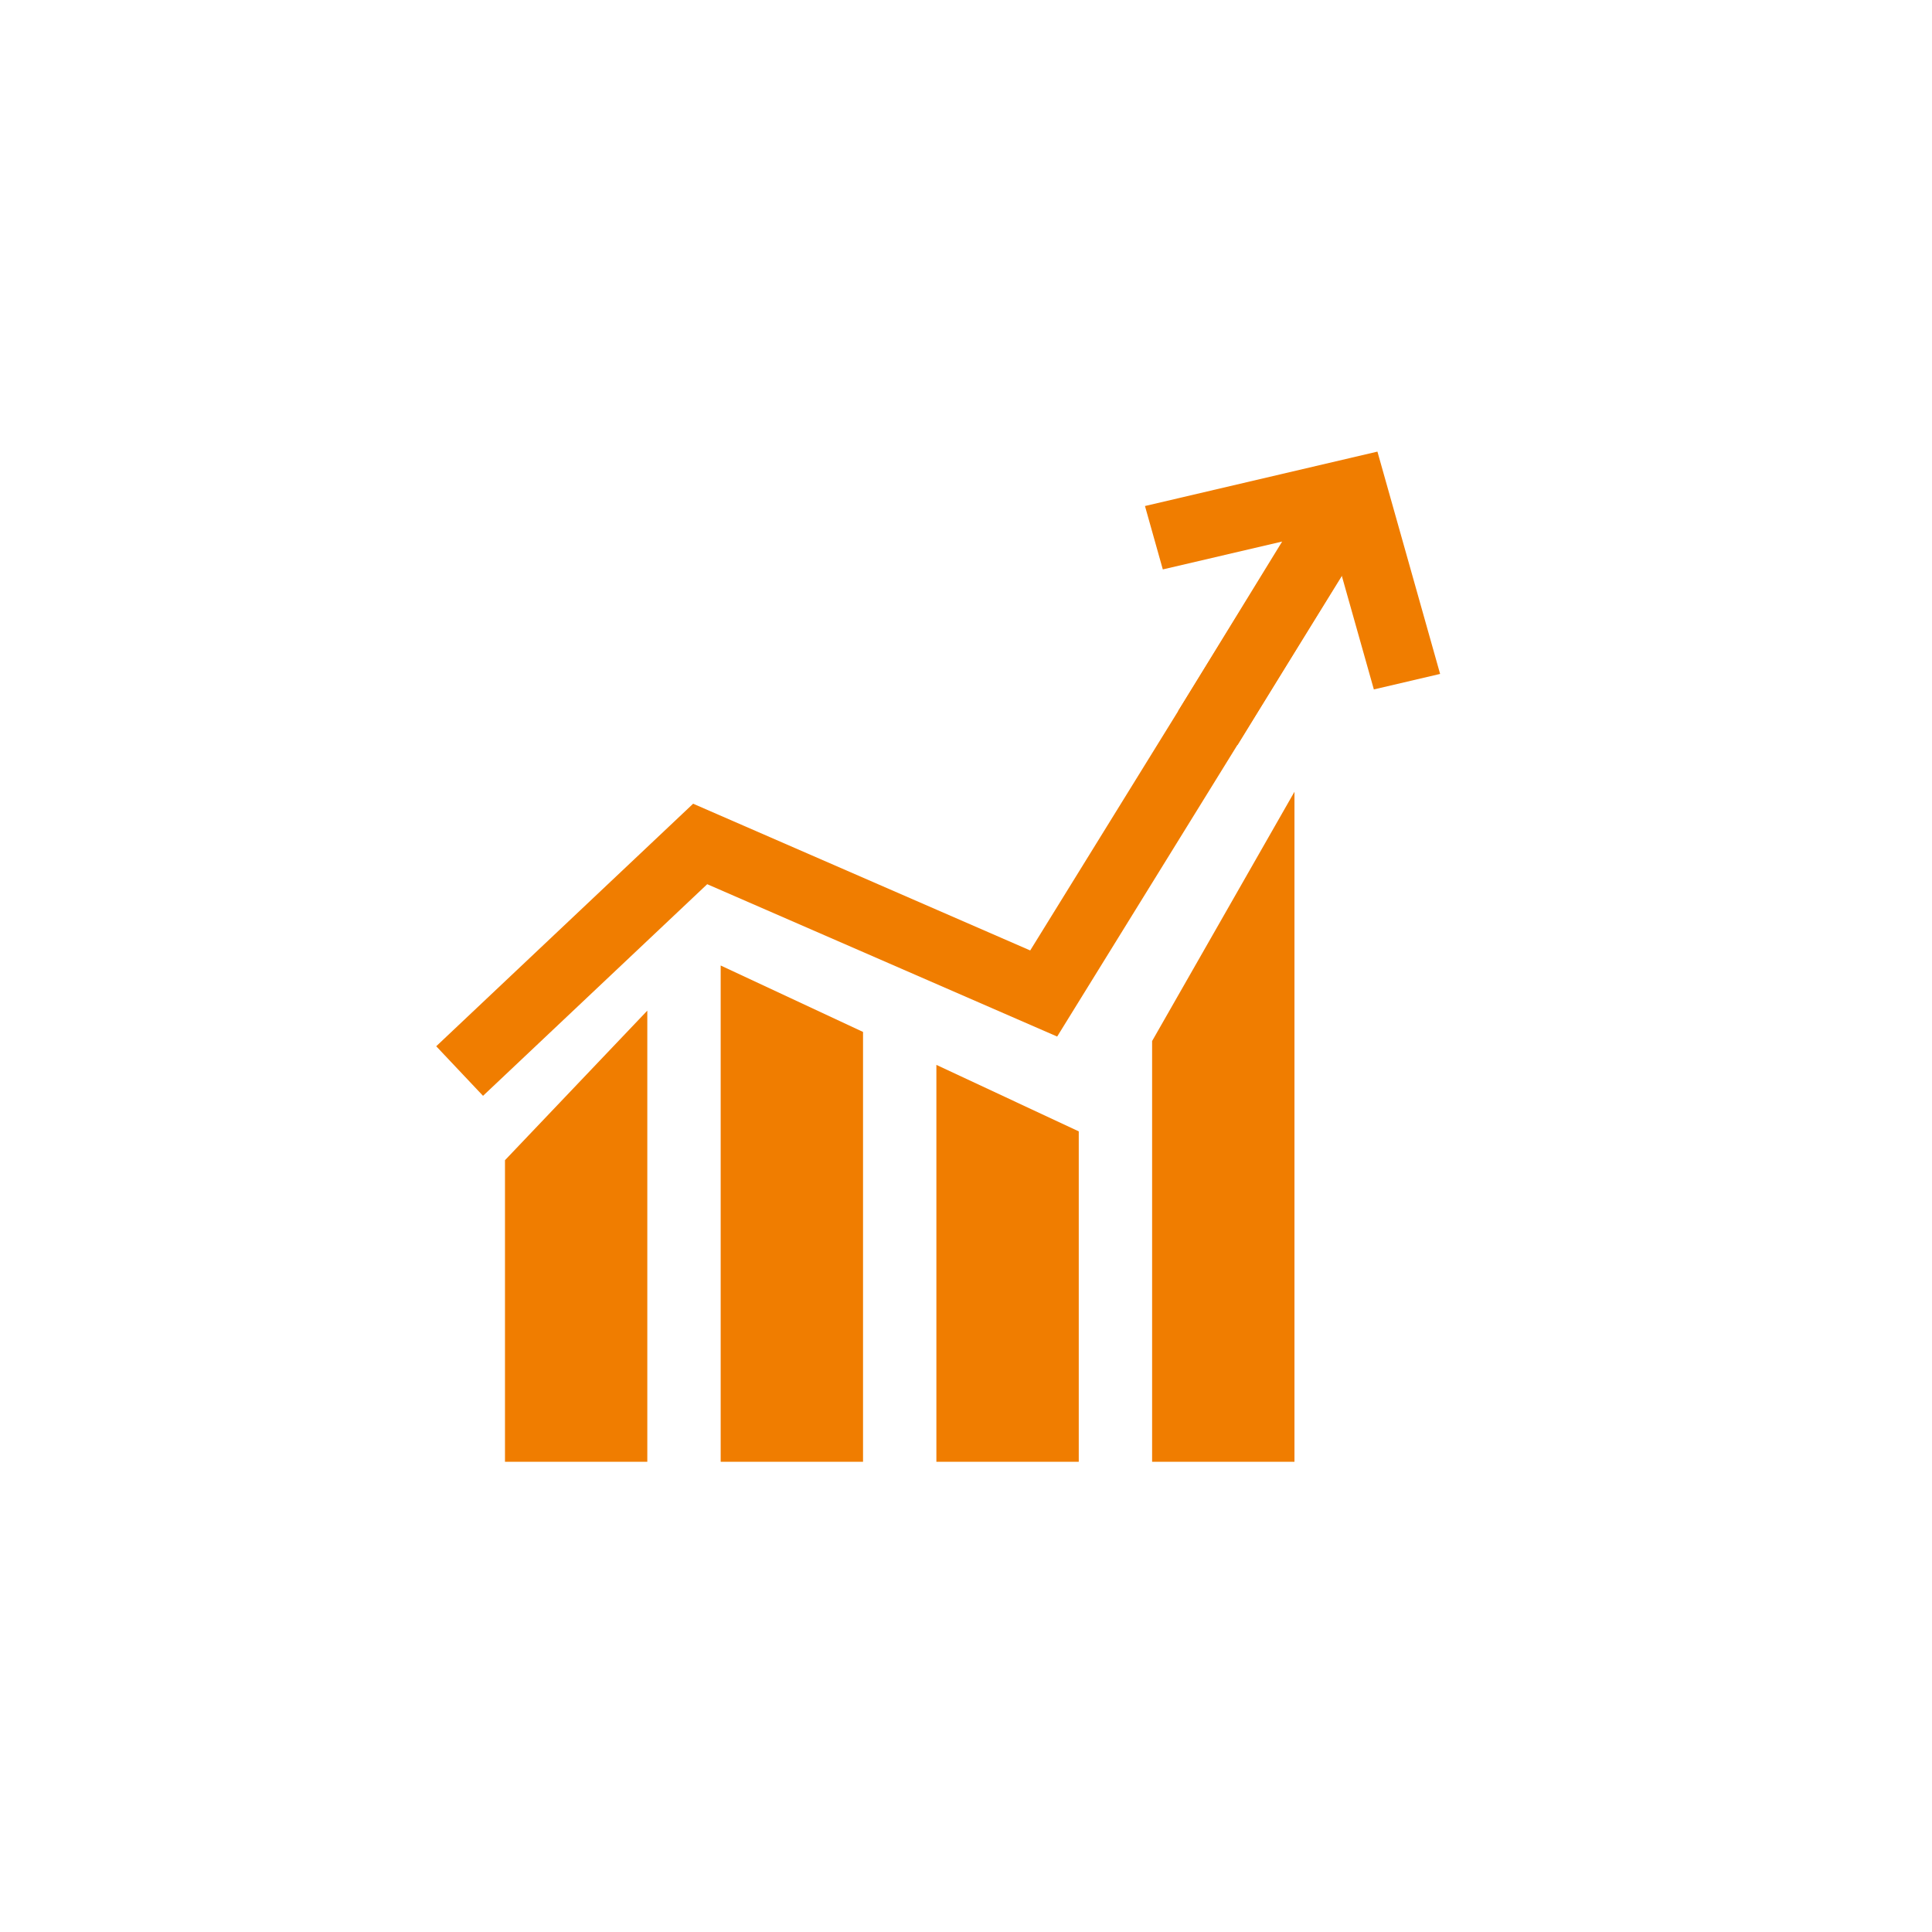 <?xml version="1.0" encoding="utf-8"?>
<!-- Generator: Adobe Illustrator 16.0.0, SVG Export Plug-In . SVG Version: 6.00 Build 0)  -->
<!DOCTYPE svg PUBLIC "-//W3C//DTD SVG 1.1//EN" "http://www.w3.org/Graphics/SVG/1.1/DTD/svg11.dtd">
<svg version="1.1" id="Layer_1" xmlns="http://www.w3.org/2000/svg" xmlns:xlink="http://www.w3.org/1999/xlink" x="0px" y="0px"
	 width="85px" height="85px" viewBox="0 0 85 85" enable-background="new 0 0 85 85" xml:space="preserve">
<g>
	<polygon fill="#F07D00" points="28.479,64.312 28.479,44.464 22.217,51.044 22.217,64.312 	"/>
</g>
<g>
	<g>
		<polygon fill="#F07D00" points="37.97,64.312 37.97,45.401 31.707,42.478 31.707,64.312 		"/>
	</g>
</g>
<g>
	<polygon fill="#F07D00" points="47.461,64.312 47.461,49.775 41.197,46.851 41.197,64.312 	"/>
</g>
<g>
	<polygon fill="#F07D00" points="56.951,64.312 56.951,34.834 50.688,45.801 50.688,64.312 	"/>
</g>
<g>
	<polygon fill="#F07D00" points="21.251,48.212 19.192,46.031 30.495,35.36 45.325,41.816 57.971,21.356 60.523,22.934 
		46.511,45.604 31.114,38.901 	"/>
</g>
<g>
	<polygon fill="#F07D00" points="51.159,25.052 56.409,23.826 51.83,31.287 54.448,32.776 59.028,25.313 60.444,30.332 
		63.359,29.65 60.601,19.869 50.374,22.263 	"/>
</g>
</svg>
